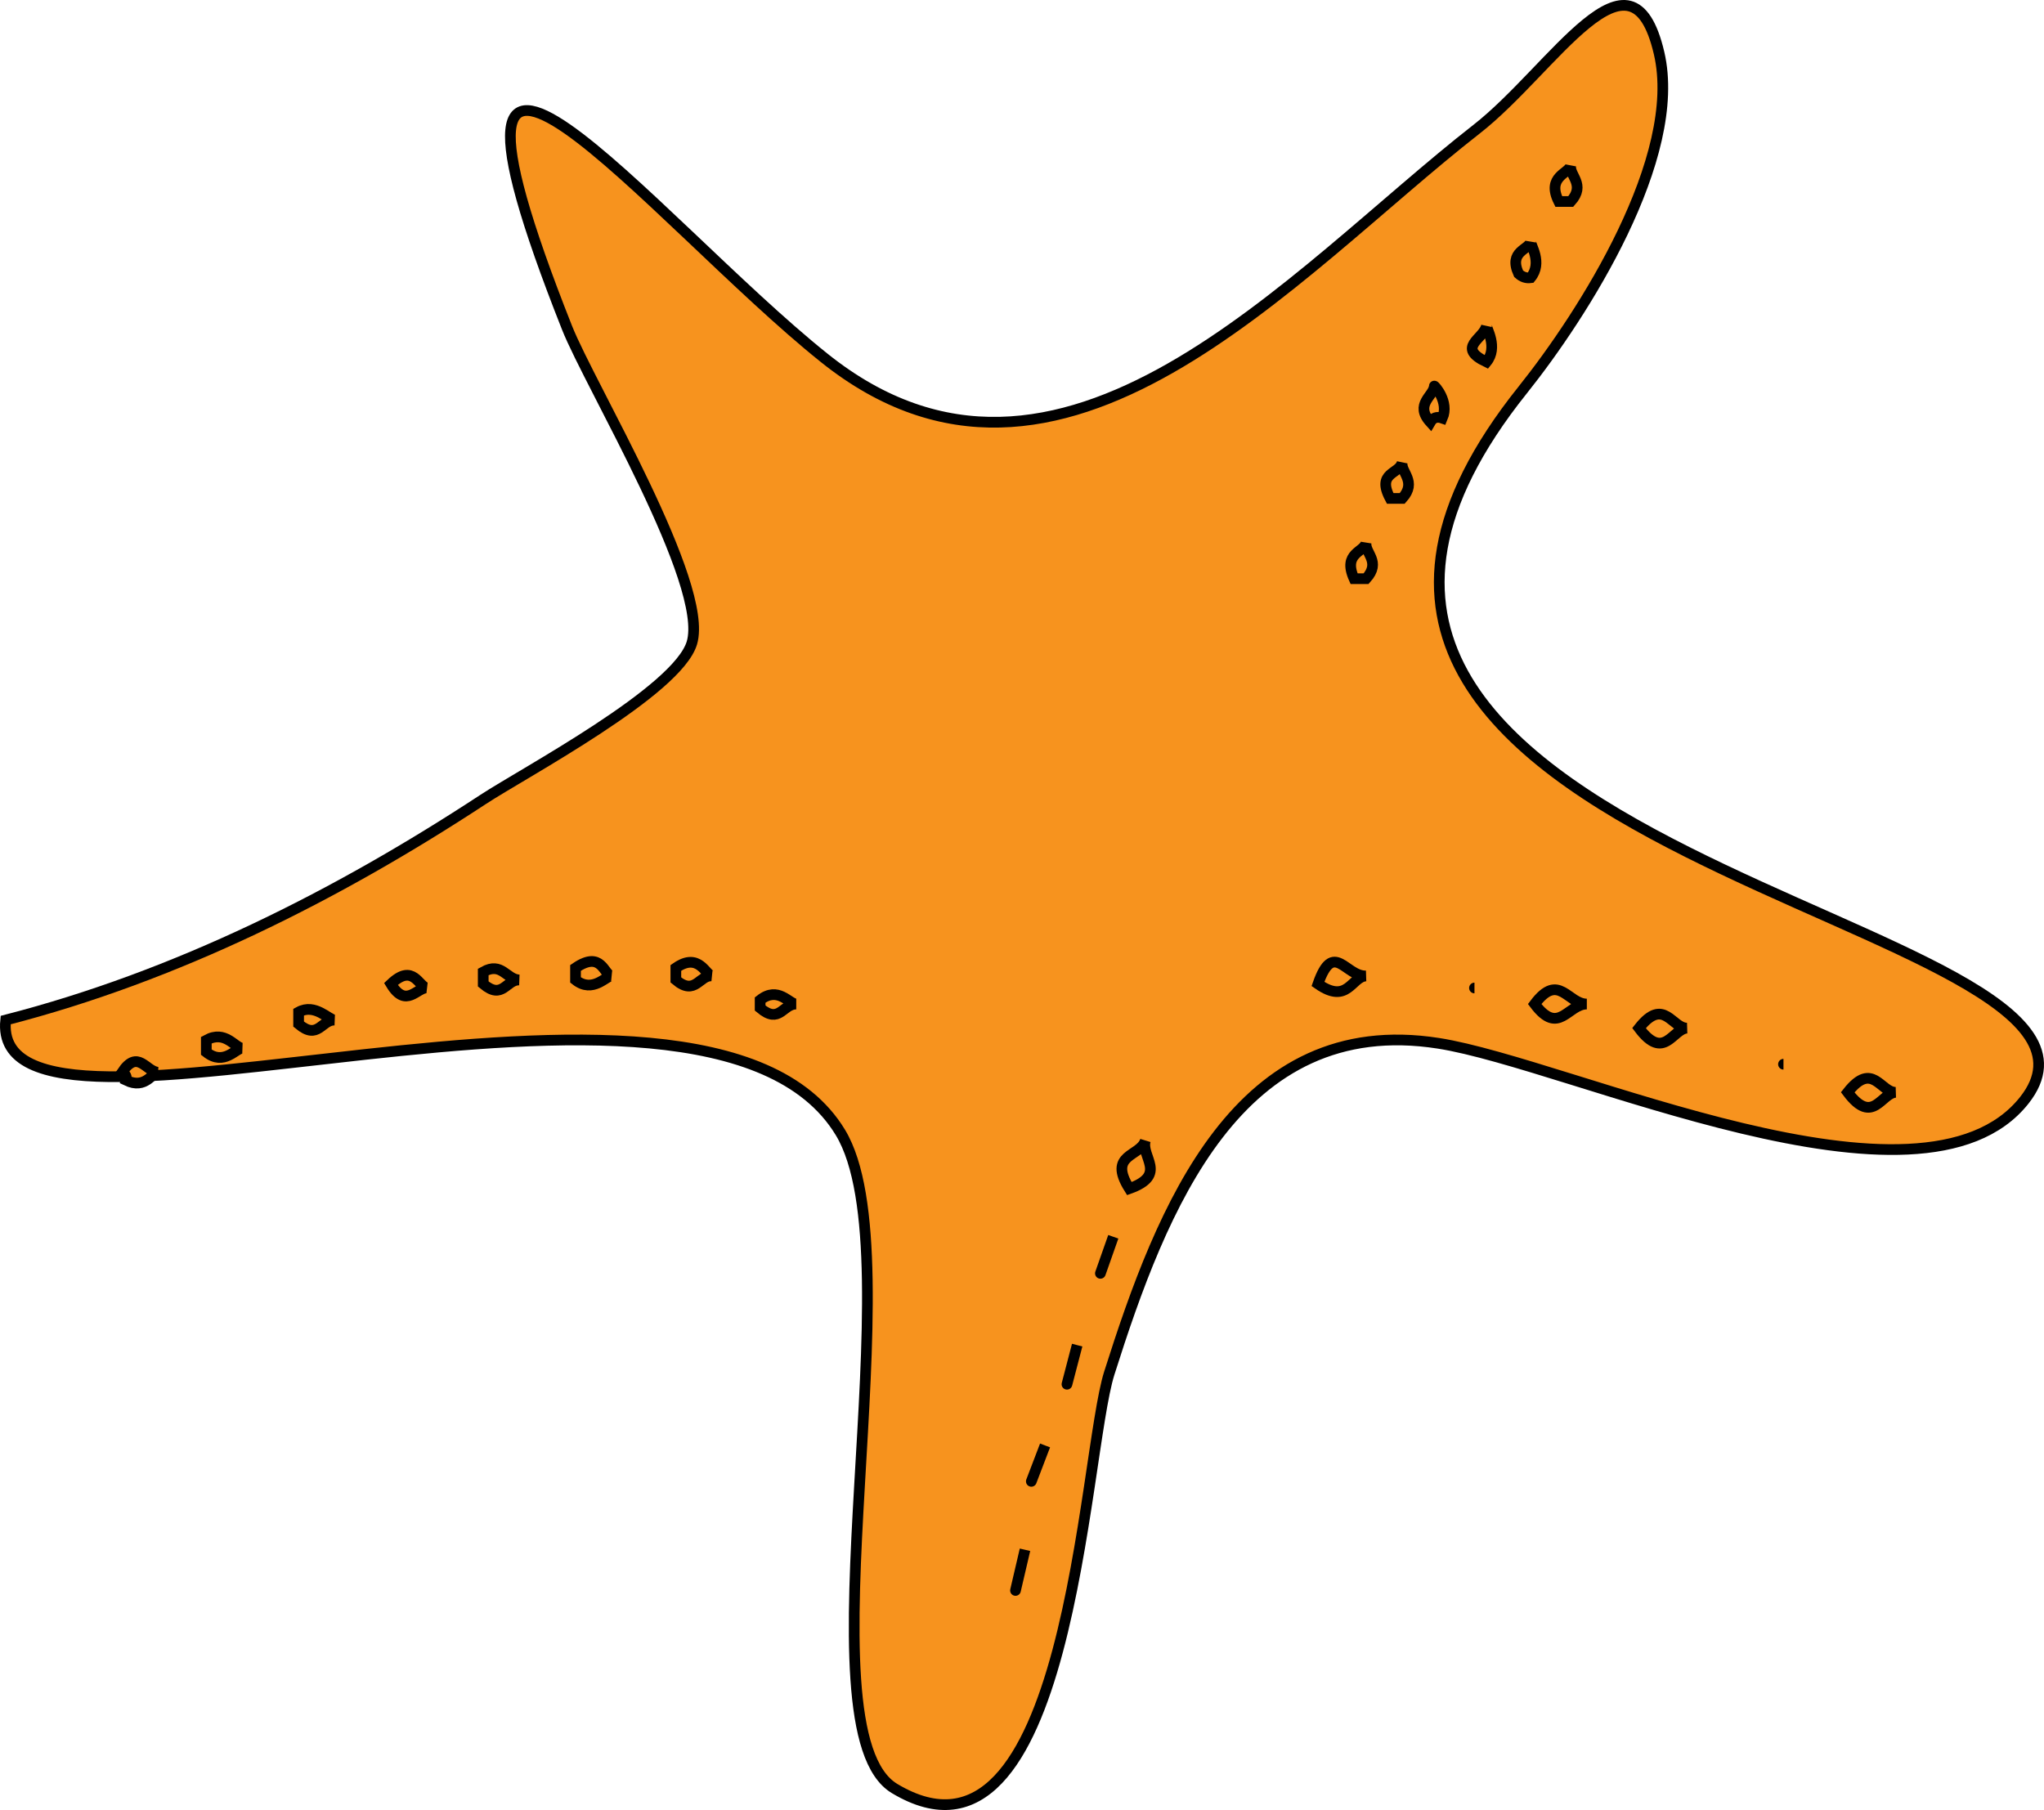 <svg xmlns="http://www.w3.org/2000/svg" xmlns:xlink="http://www.w3.org/1999/xlink" version="1.1" id="Layer_1" x="0px" y="0px" enable-background="new 0 0 822.05 841.89" xml:space="preserve" viewBox="218.25 254.23 382 338.3">
<path fill-rule="evenodd" clip-rule="evenodd" fill="#F7931E" stroke="#000000" stroke-width="2" stroke-linecap="square" stroke-miterlimit="10" d="  M219.309,444.89c-3.258,31.395,130.408-21.278,156,21c14.216,23.483-8.056,111.717,10.125,122.625  c32.656,19.594,35.209-62.1,40.127-77.625c9.809-30.967,24.065-67.514,61.5-61.664c24.687,3.857,90.236,34.979,109.5,10.664  c27.317-34.48-163.933-45.021-93.75-132.75c11.305-14.131,30.067-43.471,25.5-63c-5.226-22.344-19.742,3.025-34.125,14.25  c-34.427,26.87-77.726,78.071-121.877,42.75c-31.84-25.472-80.253-86.83-48.083-5.639c4.301,10.853,26.621,47.825,23.333,58.889  c-2.681,9.024-31.393,24.258-39,29.25C281.111,421.651,251.197,436.683,219.309,444.89z"/>
<path fill-rule="evenodd" clip-rule="evenodd" fill="#F7931E" stroke="#000000" stroke-width="2" stroke-linecap="square" stroke-miterlimit="10" d="  M473.561,436.64c-2.742,0.089-3.402,5.408-9,1.5C467.464,429.833,469.687,436.765,473.561,436.64z"/>
<path fill-rule="evenodd" clip-rule="evenodd" fill="#F7931E" stroke="#000000" stroke-width="2" stroke-linecap="square" stroke-miterlimit="10" d="  M432.311,467.39c-0.936,3.044,4.258,6.412-3,9C425.205,469.846,431.361,470.478,432.311,467.39z"/>
<path fill-rule="evenodd" clip-rule="evenodd" fill="#F7931E" stroke="#000000" stroke-width="2" stroke-linecap="square" stroke-miterlimit="10" d="  M426.311,485.39C422.845,495.234,423.364,493.757,426.311,485.39L426.311,485.39z"/>
<path fill-rule="evenodd" clip-rule="evenodd" fill="#F7931E" stroke="#000000" stroke-width="2" stroke-linecap="square" stroke-miterlimit="10" d="  M419.561,505.64C417.202,514.681,416.832,516.099,419.561,505.64L419.561,505.64z"/>
<path fill-rule="evenodd" clip-rule="evenodd" fill="#F7931E" stroke="#000000" stroke-width="2" stroke-linecap="square" stroke-miterlimit="10" d="  M413.559,524.39C409.937,533.866,410.271,532.992,413.559,524.39L413.559,524.39z"/>
<path fill-rule="evenodd" clip-rule="evenodd" fill="#F7931E" stroke="#000000" stroke-width="2" stroke-linecap="square" stroke-miterlimit="10" d="  M409.809,543.89C407.62,553.268,407.264,554.791,409.809,543.89L409.809,543.89z"/>
<path fill-rule="evenodd" clip-rule="evenodd" fill="#F7931E" stroke="#000000" stroke-width="2" stroke-linecap="square" stroke-miterlimit="10" d="  M493.811,438.89C483.998,438.89,483.998,438.89,493.811,438.89L493.811,438.89z"/>
<path fill-rule="evenodd" clip-rule="evenodd" fill="#F7931E" stroke="#000000" stroke-width="2" stroke-linecap="square" stroke-miterlimit="10" d="  M514.811,441.89c-3.583,0-5.242,6.007-9.75,0C509.568,435.883,511.228,441.89,514.811,441.89z"/>
<path fill-rule="evenodd" clip-rule="evenodd" fill="#F7931E" stroke="#000000" stroke-width="2" stroke-linecap="square" stroke-miterlimit="10" d="  M533.561,446.39c-2.717,0.082-4.293,6.273-9,0C529.225,440.461,530.711,446.476,533.561,446.39z"/>
<path fill-rule="evenodd" clip-rule="evenodd" fill="#F7931E" stroke="#000000" stroke-width="2" stroke-linecap="square" stroke-miterlimit="10" d="  M551.561,453.14C541.412,453.14,541.412,453.14,551.561,453.14L551.561,453.14z"/>
<path fill-rule="evenodd" clip-rule="evenodd" fill="#F7931E" stroke="#000000" stroke-width="2" stroke-linecap="square" stroke-miterlimit="10" d="  M572.561,458.39c-2.717,0.082-4.293,6.273-9,0C568.225,452.461,569.711,458.476,572.561,458.39z"/>
<path fill-rule="evenodd" clip-rule="evenodd" fill="#F7931E" stroke="#000000" stroke-width="2" stroke-linecap="square" stroke-miterlimit="10" d="  M473.561,355.64c-0.317,1.957,2.886,3.55,0,6.75c-0.75,0-1.5,0-2.25,0C469.117,357.514,473.268,357.448,473.561,355.64z"/>
<path fill-rule="evenodd" clip-rule="evenodd" fill="#F7931E" stroke="#000000" stroke-width="2" stroke-linecap="square" stroke-miterlimit="10" d="  M247.809,454.64c-1.086-0.043-2.325,3.287-6,1.5c0.177-0.677-0.073-1.177-0.75-1.5C244.043,450.21,245.521,454.55,247.809,454.64z"/>
<path fill-rule="evenodd" clip-rule="evenodd" fill="#F7931E" stroke="#000000" stroke-width="2" stroke-linecap="square" stroke-miterlimit="10" d="  M263.559,450.14c-1.234-0.042-3.417,3.378-6.75,0.75c0-0.75,0-1.5,0-2.25C260.374,446.675,262.129,450.091,263.559,450.14z"/>
<path fill-rule="evenodd" clip-rule="evenodd" fill="#F7931E" stroke="#000000" stroke-width="2" stroke-linecap="square" stroke-miterlimit="10" d="  M280.809,444.89c-2.493-0.096-3.118,3.816-6.75,0.75c0-0.75,0-1.5,0-2.25C277.127,441.706,279.655,444.846,280.809,444.89z"/>
<path fill-rule="evenodd" clip-rule="evenodd" fill="#F7931E" stroke="#000000" stroke-width="2" stroke-linecap="square" stroke-miterlimit="10" d="  M298.059,438.89c-1.817-0.214-3.913,3.96-6.75-0.75C295.471,434.164,296.515,438.708,298.059,438.89z"/>
<path fill-rule="evenodd" clip-rule="evenodd" fill="#F7931E" stroke="#000000" stroke-width="2" stroke-linecap="square" stroke-miterlimit="10" d="  M315.309,437.39c-2.495-0.093-3.118,3.816-6.75,0.75c0-0.75,0-1.5,0-2.25C312.015,433.927,312.865,437.299,315.309,437.39z"/>
<path fill-rule="evenodd" clip-rule="evenodd" fill="#F7931E" stroke="#000000" stroke-width="2" stroke-linecap="square" stroke-miterlimit="10" d="  M332.559,436.64c-1-0.1-3.496,3.316-6.75,0.75c0-0.75,0-1.5,0-2.25C330.738,431.779,331.091,436.495,332.559,436.64z"/>
<path fill-rule="evenodd" clip-rule="evenodd" fill="#F7931E" stroke="#000000" stroke-width="2" stroke-linecap="square" stroke-miterlimit="10" d="  M351.309,436.64c-2.342-0.241-3.13,3.807-6.75,0.75c0-0.75,0-1.5,0-2.25C348.872,432.127,350.163,436.522,351.309,436.64z"/>
<path fill-rule="evenodd" clip-rule="evenodd" fill="#F7931E" stroke="#000000" stroke-width="2" stroke-linecap="square" stroke-miterlimit="10" d="  M367.059,441.89c-2.566,0-3.121,3.814-6.75,0.75c0-0.5,0-1,0-1.5C363.675,438.486,365.712,441.89,367.059,441.89z"/>
<path fill-rule="evenodd" clip-rule="evenodd" fill="#F7931E" stroke="#000000" stroke-width="2" stroke-linecap="square" stroke-miterlimit="10" d="  M480.311,340.64c-0.38,1.81,2.851,3.589,0,6.75c-0.75,0-1.5,0-2.25,0C475.415,342.438,479.838,342.89,480.311,340.64z"/>
<path fill-rule="evenodd" clip-rule="evenodd" fill="#F7931E" stroke="#000000" stroke-width="2" stroke-linecap="square" stroke-miterlimit="10" d="  M486.311,326.39c0.009-0.141,2.83,2.925,1.5,6c-1-0.354-1.75-0.104-2.25,0.75C482.526,329.779,486.201,328.242,486.311,326.39z"/>
<path fill-rule="evenodd" clip-rule="evenodd" fill="#F7931E" stroke="#000000" stroke-width="2" stroke-linecap="square" stroke-miterlimit="10" d="  M496.061,315.14c-0.076,0.346,2.23,4.028,0,6.75C490.338,319.155,495.518,317.602,496.061,315.14z"/>
<path fill-rule="evenodd" clip-rule="evenodd" fill="#F7931E" stroke="#000000" stroke-width="2" stroke-linecap="square" stroke-miterlimit="10" d="  M504.311,299.39c-0.094,0.554,2.305,3.937,0,6.75c-0.835,0.112-1.585-0.138-2.25-0.75  C500.118,301.13,504.054,300.917,504.311,299.39z"/>
<path fill-rule="evenodd" clip-rule="evenodd" fill="#F7931E" stroke="#000000" stroke-width="2" stroke-linecap="square" stroke-miterlimit="10" d="  M511.811,285.14c-0.359,1.865,2.864,3.574,0,6.75c-0.75,0-1.5,0-2.25,0C507.213,287.176,511.516,286.67,511.811,285.14z"/>
</svg>
